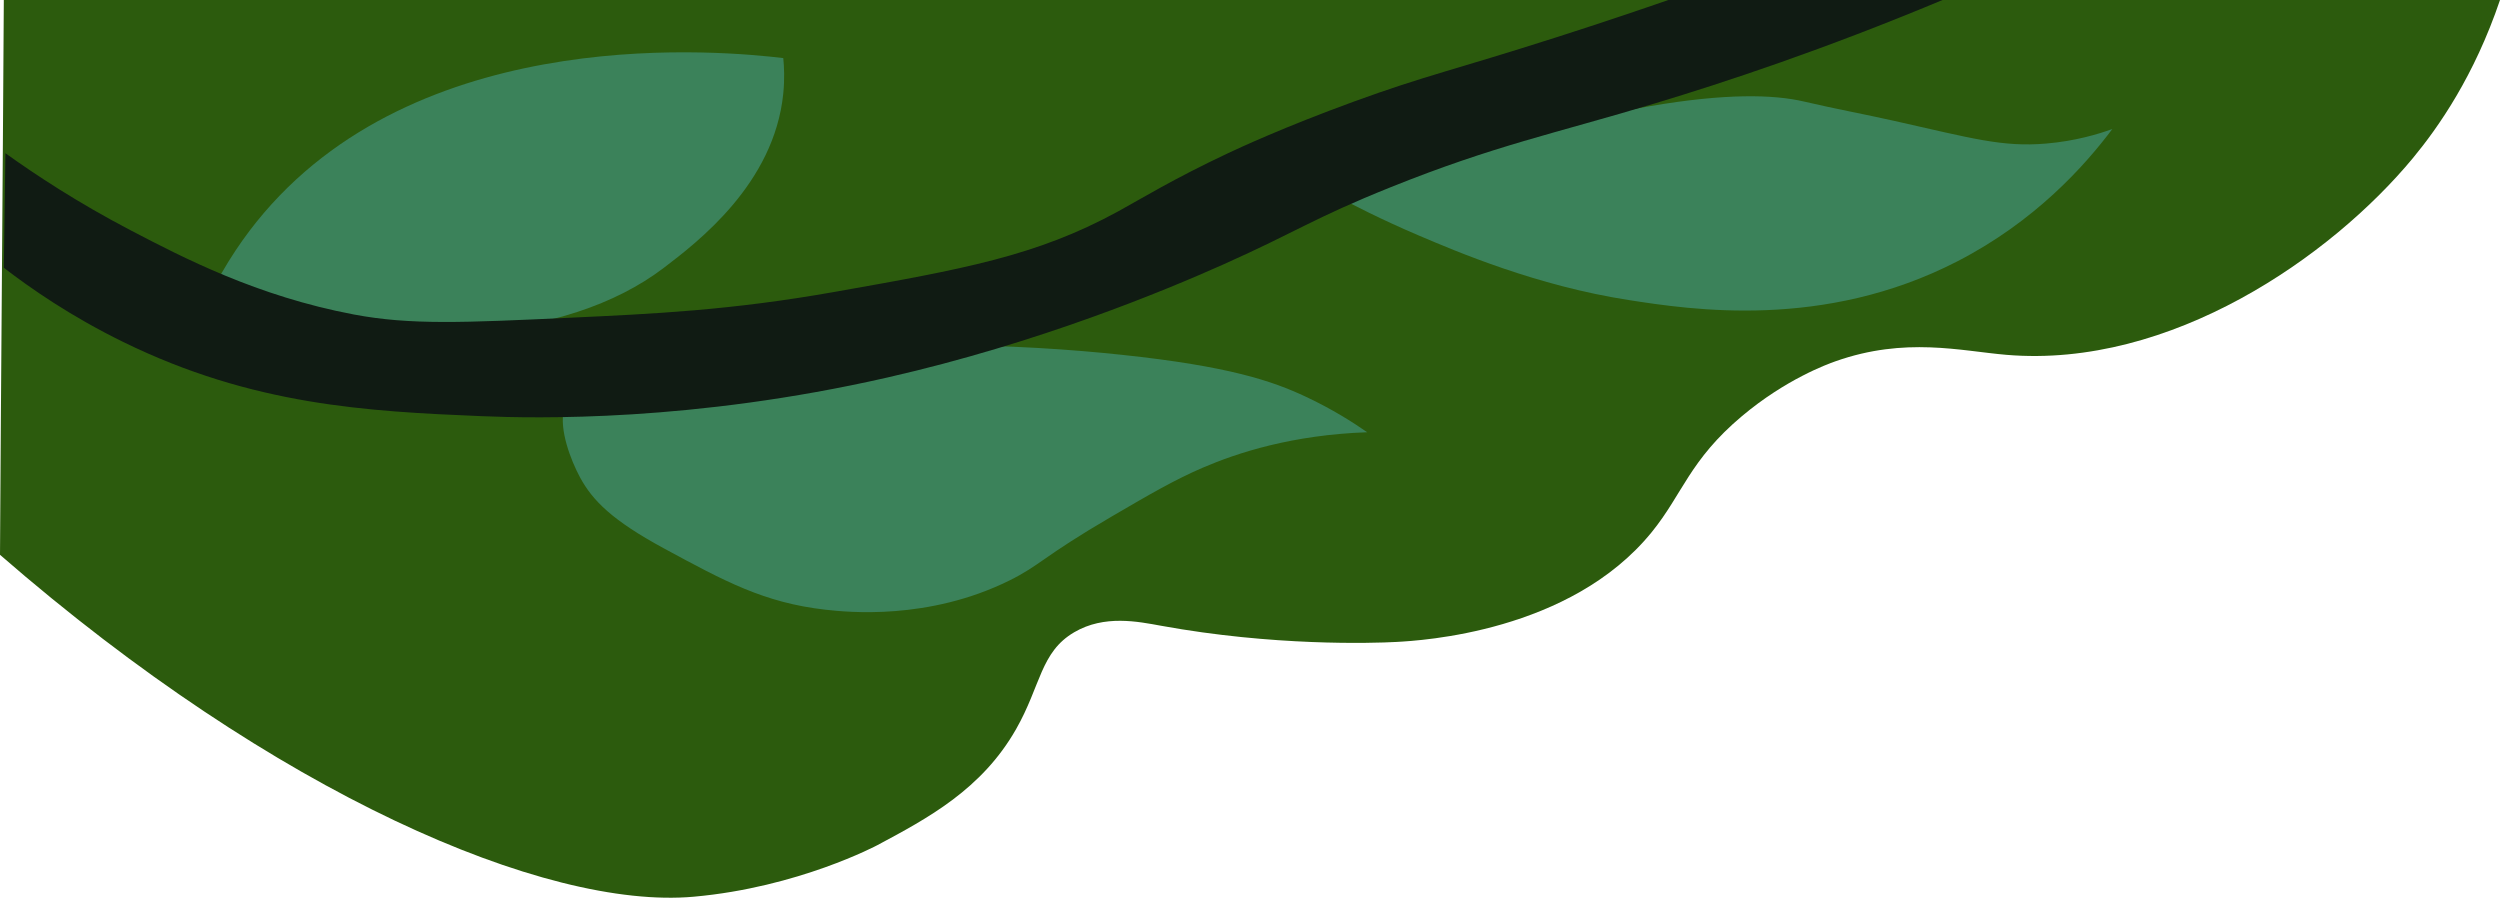 <?xml version="1.0" encoding="UTF-8"?>
<svg id="Calque_2" data-name="Calque 2" xmlns="http://www.w3.org/2000/svg" viewBox="0 0 656 235.58">
  <defs>
    <style>
      .cls-1 {
        fill: #101b13;
      }

      .cls-2 {
        fill: #3b825a;
      }

      .cls-3 {
        fill: #2c5b0d;
      }
    </style>
  </defs>
  <g id="Calque_1-2" data-name="Calque 1">
    <g>
      <path class="cls-3" d="M656,0c-6.74,19.93-16.16,33.39-22.85,41.48-21.45,25.9-63.61,55.26-106.65,51.63-11.99-1.01-26.52-4.79-44.86,1.69-2.22.78-13.06,4.74-24.55,14.39-13.77,11.57-15.57,20.47-23.7,30.47-21.34,26.26-60.62,28.43-66.87,28.78-6.65.37-32.49,1.1-61.79-4.23-6.1-1.11-14.93-2.95-22.85,1.69-8.89,5.21-8.74,13.98-15.24,25.39-9,15.83-23.16,23.4-36.4,30.47,0,0-20.77,11.1-48.25,13.54-38.72,3.44-109.57-26.74-181.99-89.72C.28,97.06.72,48.53,1,0h655Z"/>
      <g>
        <path class="cls-2" d="M54.87,77.87c4.32-8.85,9.33-16.08,14.39-22.01C112.19,5.62,190.45,13.46,205.53,15.24c.22,2.2.39,5.44,0,9.31-2.38,23.66-22.49,38.98-31.32,45.71-25.59,19.5-71.02,22.94-119.35,7.62Z"/>
        <path class="cls-2" d="M147.98,107.5c-1.29,5.22,1.79,13.26,4.23,17.78,3.29,6.08,8.44,11.27,22.01,18.62,16.04,8.69,26.31,14.25,42.32,16.08,5.92.68,27.07,2.83,48.25-7.62,8.24-4.06,8.57-6.13,27.09-16.93,10.01-5.84,16.35-9.53,23.7-12.7,9.14-3.93,23.47-8.61,43.17-9.31-3.67-2.56-9.1-6.03-16.08-9.31-8.78-4.13-20.14-8.01-48.25-11-12.87-1.37-29.51-2.58-49.09-2.54-7.26-.4-92.04-4.57-97.34,16.93Z"/>
        <path class="cls-2" d="M349.43,50.79c5.49,2.96,13.27,6.92,22.85,11,10.06,4.29,30.99,13.2,55.02,16.93,16.43,2.55,51.2,7.94,86.34-10.16,20.37-10.49,33.35-25,40.63-34.7-3.63,1.31-9.69,3.16-17.35,3.81-11.48.98-19.39-1.35-39.78-5.93-7.88-1.77-15.83-3.23-23.7-5.08-16.42-3.85-50.24-.99-124.01,24.12Z"/>
        <path class="cls-1" d="M1,70.26c6.96,5.36,17.5,12.7,31.32,19.47,34,16.66,64.08,18.22,93.96,19.47,14.35.6,55.47,1.52,106.65-10.16,39.77-9.07,72.73-22.8,88.03-29.63,19.58-8.74,23.53-12.09,44.02-20.31,27.37-10.99,42.63-13.94,69.41-22.01,18.15-5.47,44.13-14.05,75.33-27.09h-71.95c-6.48,2.25-16.64,5.71-29.2,9.73-27.12,8.68-34.34,10.01-53.33,16.93-18.35,6.69-30.2,12.22-33.01,13.54-14.39,6.78-22.62,11.86-28.78,15.24-21.51,11.77-40.71,15.18-74.49,21.16-27.14,4.81-47.33,5.75-69.41,6.77-27.93,1.3-41.9,1.95-56.71-.85-25.4-4.79-44.93-14.98-58.41-22.01-14.1-7.36-25.23-14.73-33.01-20.31-.14,10.02-.28,20.03-.42,30.05Z"/>
      </g>
    </g>
  </g>
</svg>
